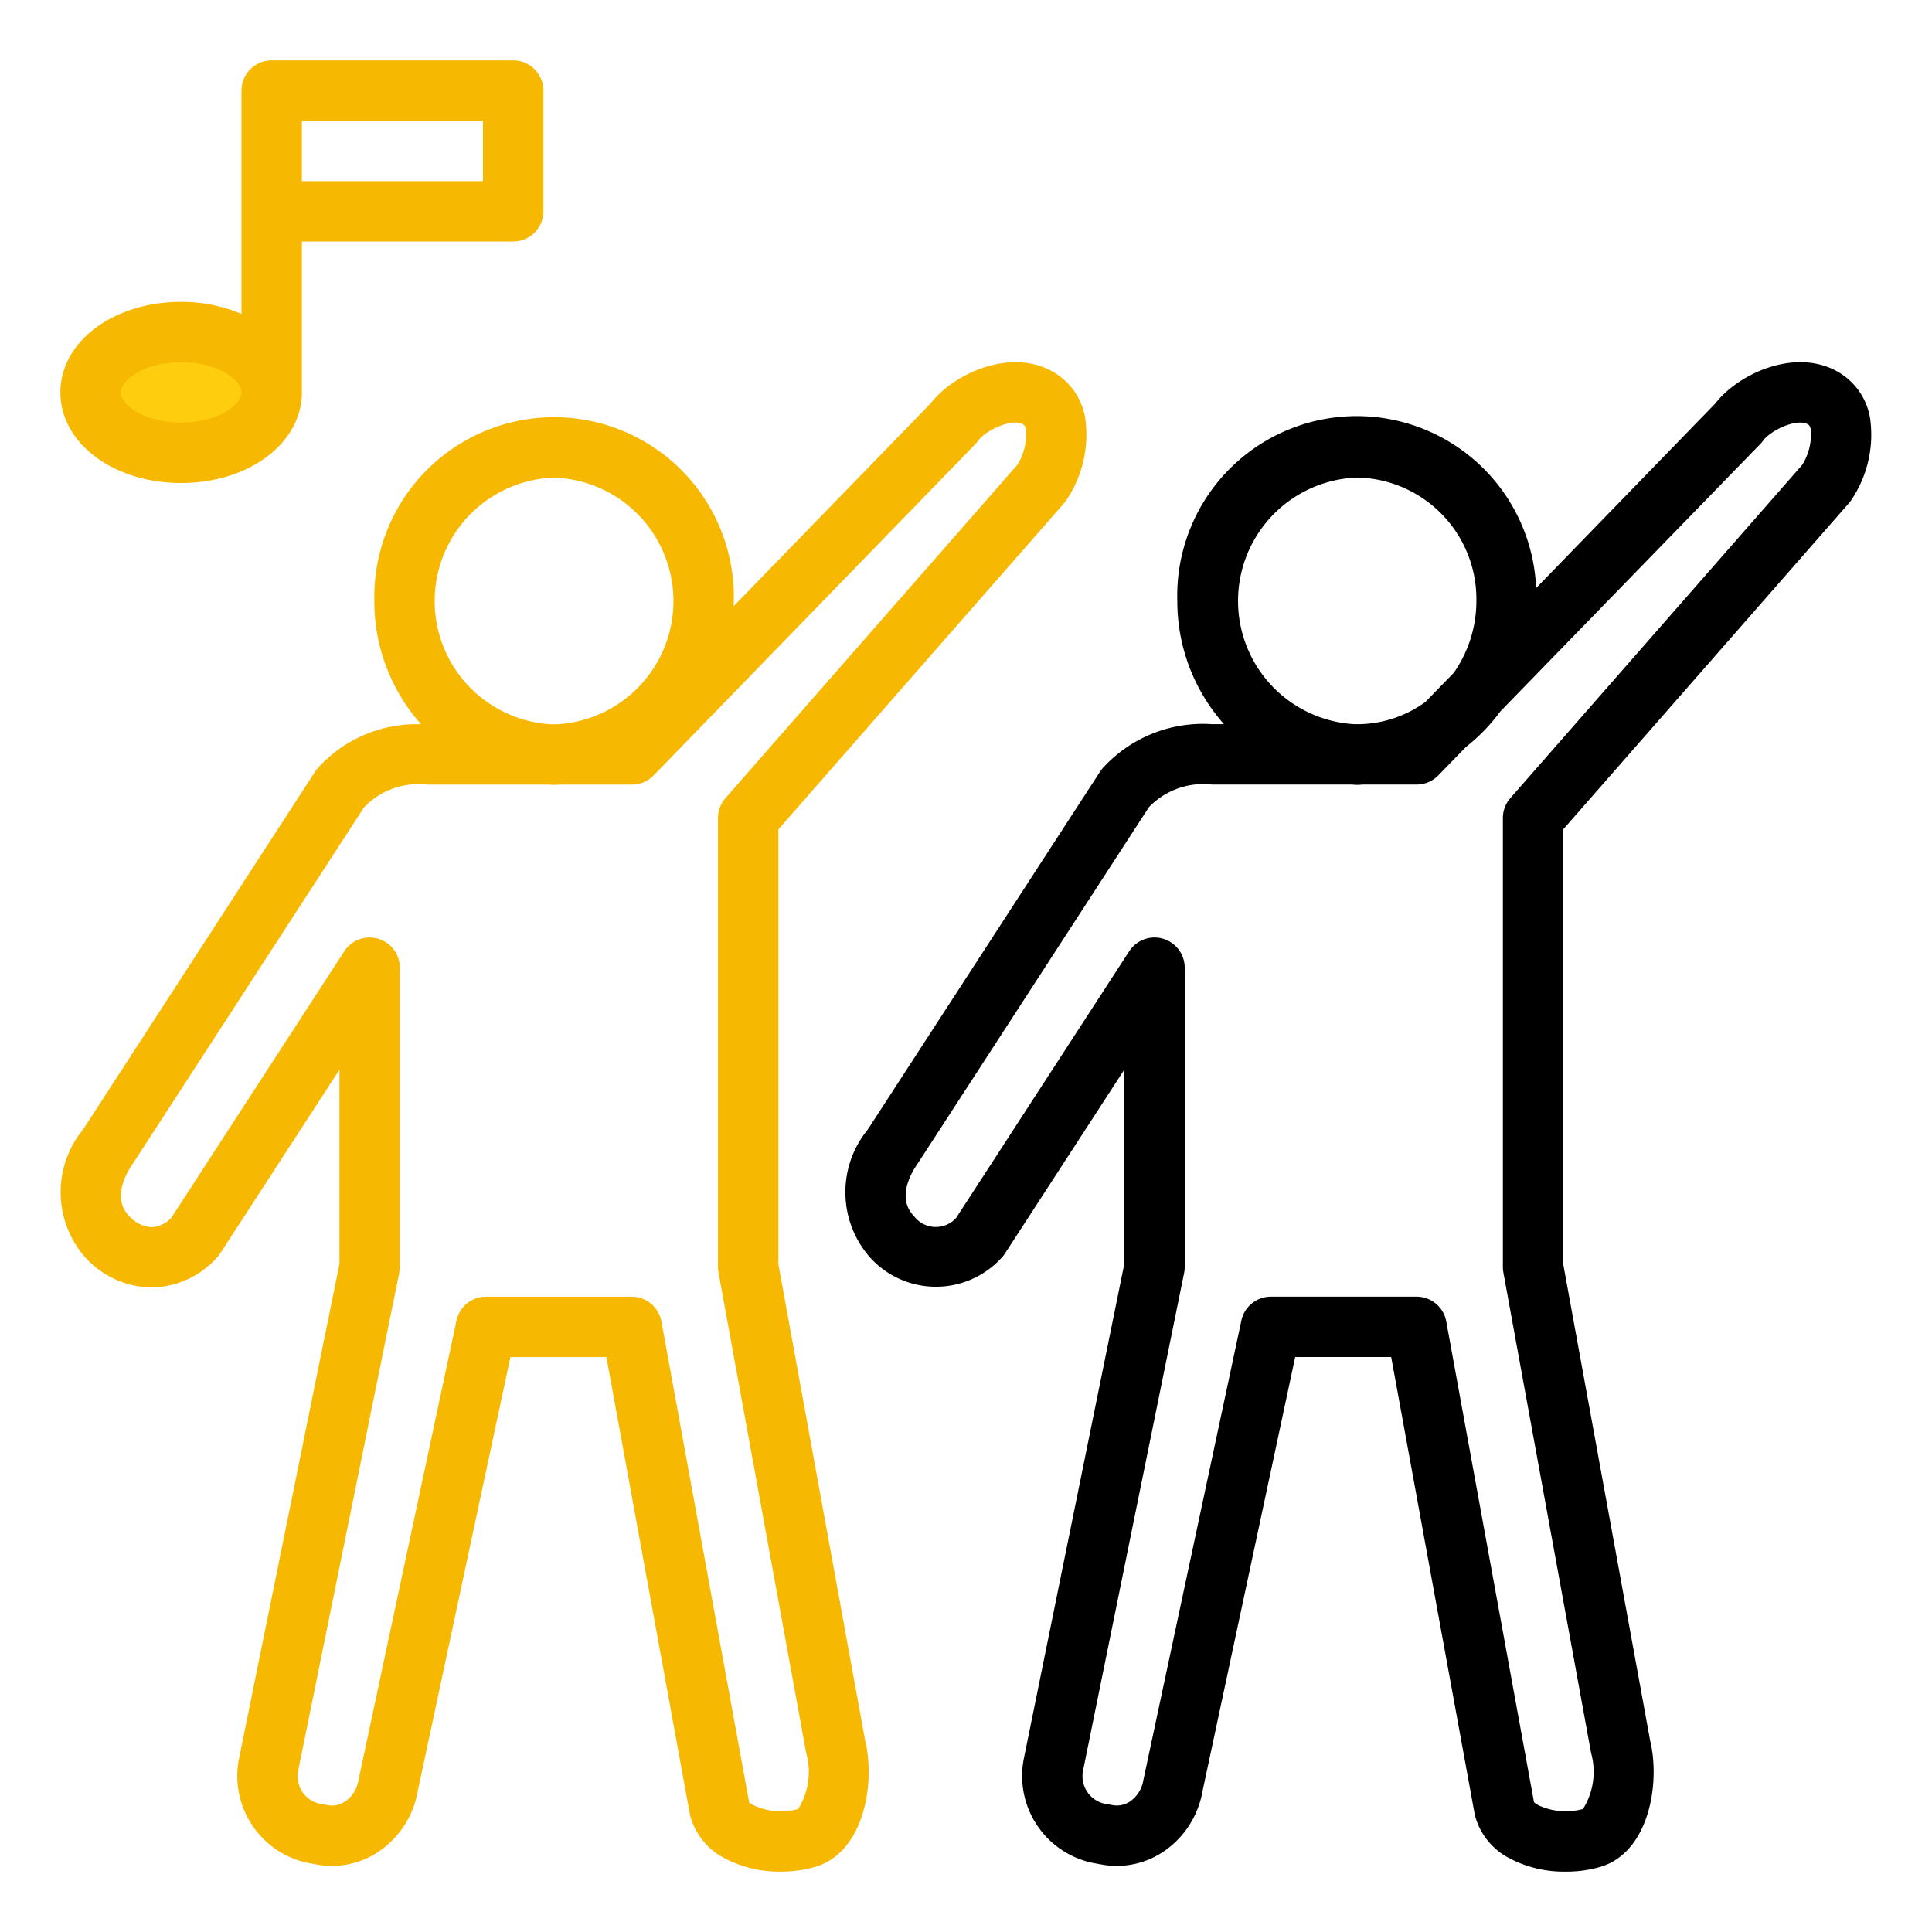<svg id="Layer_1" data-name="Layer 1" xmlns="http://www.w3.org/2000/svg" viewBox="0 0 64 64" fill="#f7b801">
<defs><style>.cls-1{fill:#fd614b;}.cls-2{fill:#8ce2ff;}.cls-3{fill:#fecd0d;}</style></defs>
<title>dance-play-play-rhythm-exercise-fun-music</title>
<path class="cls-1" d="M23.31,19.91a4.955,4.955,0,1,1-4.954-5.091A5.024,5.024,0,0,1,23.31,
19.91Z" id="id_110" style="fill:none"></path>
<path class="cls-1"  d="M34.492,
16.019c.489-.687.868-2.221-.06-2.8s-2.358.121-2.847.807L20.926,
24.99H14.144a3.493,3.493,0,0,0-2.864,1.117l-7.72,11.9a2.288,2.288,0,0,0,0,2.974,1.9,1.9,0,0,0,
2.892,0l5.792-8.923v9.916L8.9,58.447a1.938,1.938,0,0,0,1.494,2.283l.312.056a1.916,1.916,0,0,0,
2.157-1.65L16.1,43.955h4.823l2.907,15.927c.263,1.08,1.97,1.292,2.907,1h0c.937-.294,
1.2-1.962.939-3.042L24.785,41.973V27.1Z" id="id_111" style="fill:none"></path>
<path class="cls-2" d="M49.907,19.91a4.955,4.955,0,1,1-4.953-5.091A5.023,5.023,0,0,1,49.907,
19.91Z" id="id_112" style="fill:none"></path><path class="cls-2" d="M60.491,
16.018c.491-.686.869-2.22-.058-2.8s-2.359.121-2.849.808L46.925,
24.989H40.144a3.5,3.5,0,0,0-2.864,1.117l-7.721,11.9a2.293,2.293,0,0,0,0,2.975,1.9,1.9,0,0,0,
2.894,0l5.792-8.924v9.916L34.9,58.446a1.94,1.94,0,0,0,1.494,2.284l.311.056a1.917,1.917,0,0,0,
2.157-1.65L42.1,43.954h4.823l2.907,15.928c.265,1.079,1.97,1.292,2.908,1h0c.936-.295,
1.2-1.963.939-3.043L50.785,41.972V27.1Z" id="id_113" style="fill:none"></path>
<ellipse class="cls-3" cx="6" cy="13" rx="3" ry="2" id="id_114" fill="none"></ellipse>
<rect class="cls-3" x="9" y="3" width="8" height="4" id="id_115" style="fill:none"></rect>
<path d="M12.4,19.91a6.135,6.135,0,0,0,1.549,4.083,4.4,4.4,0,0,0-3.389,1.417,1,1,0,0,0-.122.153L2.746,
37.425a3.269,3.269,0,0,0,.1,4.253,3.049,3.049,0,0,0,2.176.973h0a2.977,2.977,0,0,0,2.149-.975,
1,1,0,0,0,.121-.152l3.953-6.09v6.438L7.913,58.282a2.942,2.942,0,0,0,2.3,3.433l.317.056a2.765,
2.765,0,0,0,2.079-.479,3.044,3.044,0,0,0,1.227-1.947l3.072-14.39h3.18l2.769,15.164a2.24,2.24,
0,0,0,1.129,1.43,3.872,3.872,0,0,0,1.876.45,3.992,3.992,0,0,0,1.175-.166c1.6-.5,1.962-2.781,
1.622-4.176L25.785,41.882V27.474l9.459-10.8c.022-.026.043-.052.062-.079a3.875,3.875,0,0,0,
.64-2.764,2.176,2.176,0,0,0-.982-1.465c-1.414-.888-3.36-.011-4.142,1.005L24.3,
20.083c0-.058.008-.115.008-.173a5.955,5.955,0,1,0-11.907,0Zm19.9-5.188a1.075,1.075,0,0,0,
.1-.117c.255-.357,1.142-.769,1.5-.541.019.012.059.037.083.161A1.886,1.886,0,0,1,33.7,
15.4L24.033,26.438a1,1,0,0,0-.248.66V41.973a.977.977,0,0,0,.016.179l2.906,15.921a2.317,2.317
,0,0,1-.266,1.852,2.161,2.161,0,0,1-1.468-.118,1.051,1.051,0,0,1-.156-.1L21.91,43.775a1,1,0,0
,0-.984-.82H16.1a1,1,0,0,0-.978.791L11.875,58.97a1.058,1.058,0,0,1-.417.69.783.783,0,0,
1-.578.142l-.317-.057a.935.935,0,0,1-.684-1.1l3.345-16.474a1.025,1.025,0,0,0,.02-.2V32.057a1,
1,0,0,0-1.839-.545L5.672,40.345a.971.971,0,0,1-.652.306h0a1.074,1.074,0,0,1-.743-.369c-.61-.627-.026-1.522.122-1.732l7.665-11.812a2.5,2.5,0,0,1,2.081-.748h4.015c.066,0
,.131.01.2.01s.132-.008.2-.01h2.372a1,1,0,0,0,.717-.3Zm-13.946,1.1a4.09,4.09,0,0,1,.1,
8.171h-.2a4.09,4.09,0,0,1,.1-8.171Z" id="id_116"></path>
<path fill="#" d="M36.563,25.409a1.064,1.064,0,0,0-.122.153l-7.7,11.863a3.27,3.27,0,0,0,.1,4.252,2.943,2.943,0,0,0,4.327,0,.942.942,0,0,0,.122-.153l3.953-6.09v6.438l-3.332,16.41a2.942,2.942,0,0,0,2.3,3.432l.316.057a2.772,2.772,0,0,0,2.08-.479,3.039,3.039,0,0,0,1.226-1.947l3.072-14.391h3.18l2.77,15.166a2.24,2.24,0,0,0,1.13,1.429A3.866,3.866,0,0,0,51.865,62a4.022,4.022,0,0,0,1.175-.165c1.6-.5,1.962-2.781,1.623-4.176L51.785,41.882V27.473l9.458-10.8c.022-.025.043-.051.062-.077a3.869,3.869,0,0,0,.641-2.762,2.176,2.176,0,0,0-.982-1.468c-1.413-.889-3.36-.012-4.142,1L50.886,19.48A5.947,5.947,0,0,0,39,19.91a6.136,6.136,0,0,0,1.546,4.079h-.4A4.484,4.484,0,0,0,36.563,25.409Zm8.391-9.59a4.028,4.028,0,0,1,3.953,4.091,4.148,4.148,0,0,1-.747,2.375l-.94.967a3.842,3.842,0,0,1-2.164.737h-.2a4.09,4.09,0,0,1,.1-8.17Zm-.208,10.17c.07,0,.138.011.208.011s.138-.008.207-.011h1.764a1,1,0,0,0,.718-.3l.912-.939A6.09,6.09,0,0,0,49.7,23.567l8.6-8.846a.906.906,0,0,0,.1-.117c.255-.355,1.141-.768,1.5-.541.019.012.059.037.083.162A1.886,1.886,0,0,1,59.7,15.4L50.033,26.438a1,1,0,0,0-.248.659V41.972a1,1,0,0,0,.016.18l2.906,15.92a2.316,2.316,0,0,1-.268,1.853,2.163,2.163,0,0,1-1.466-.118,1.058,1.058,0,0,1-.157-.105L47.909,43.774a1,1,0,0,0-.984-.82H42.1a1,1,0,0,0-.978.791L37.875,58.97a1.06,1.06,0,0,1-.417.689.779.779,0,0,1-.578.142l-.316-.056a.935.935,0,0,1-.685-1.1l3.346-16.475a1.025,1.025,0,0,0,.02-.2V32.056a1,1,0,0,0-1.839-.544l-5.732,8.832a.906.906,0,0,1-1.4-.062c-.61-.627-.026-1.523.122-1.732l7.665-11.813a2.5,2.5,0,0,1,2.081-.748Z" id="id_117"></path><path d="M6,16c2.243,0,4-1.318,4-3V8h7a1,1,0,0,0,1-1V3a1,1,0,0,0-1-1H9A1,1,0,0,0,8,3V6H8v4.4A5.082,5.082,0,0,0,6,10c-2.243,0-4,1.318-4,3S3.757,16,6,16ZM10,4h6V6H10ZM6,12c1.219,0,2,.59,2,1v0H8c0,.408-.779,1-2,1s-2-.592-2-1S4.779,12,6,12Z" id="id_118"></path></svg>
